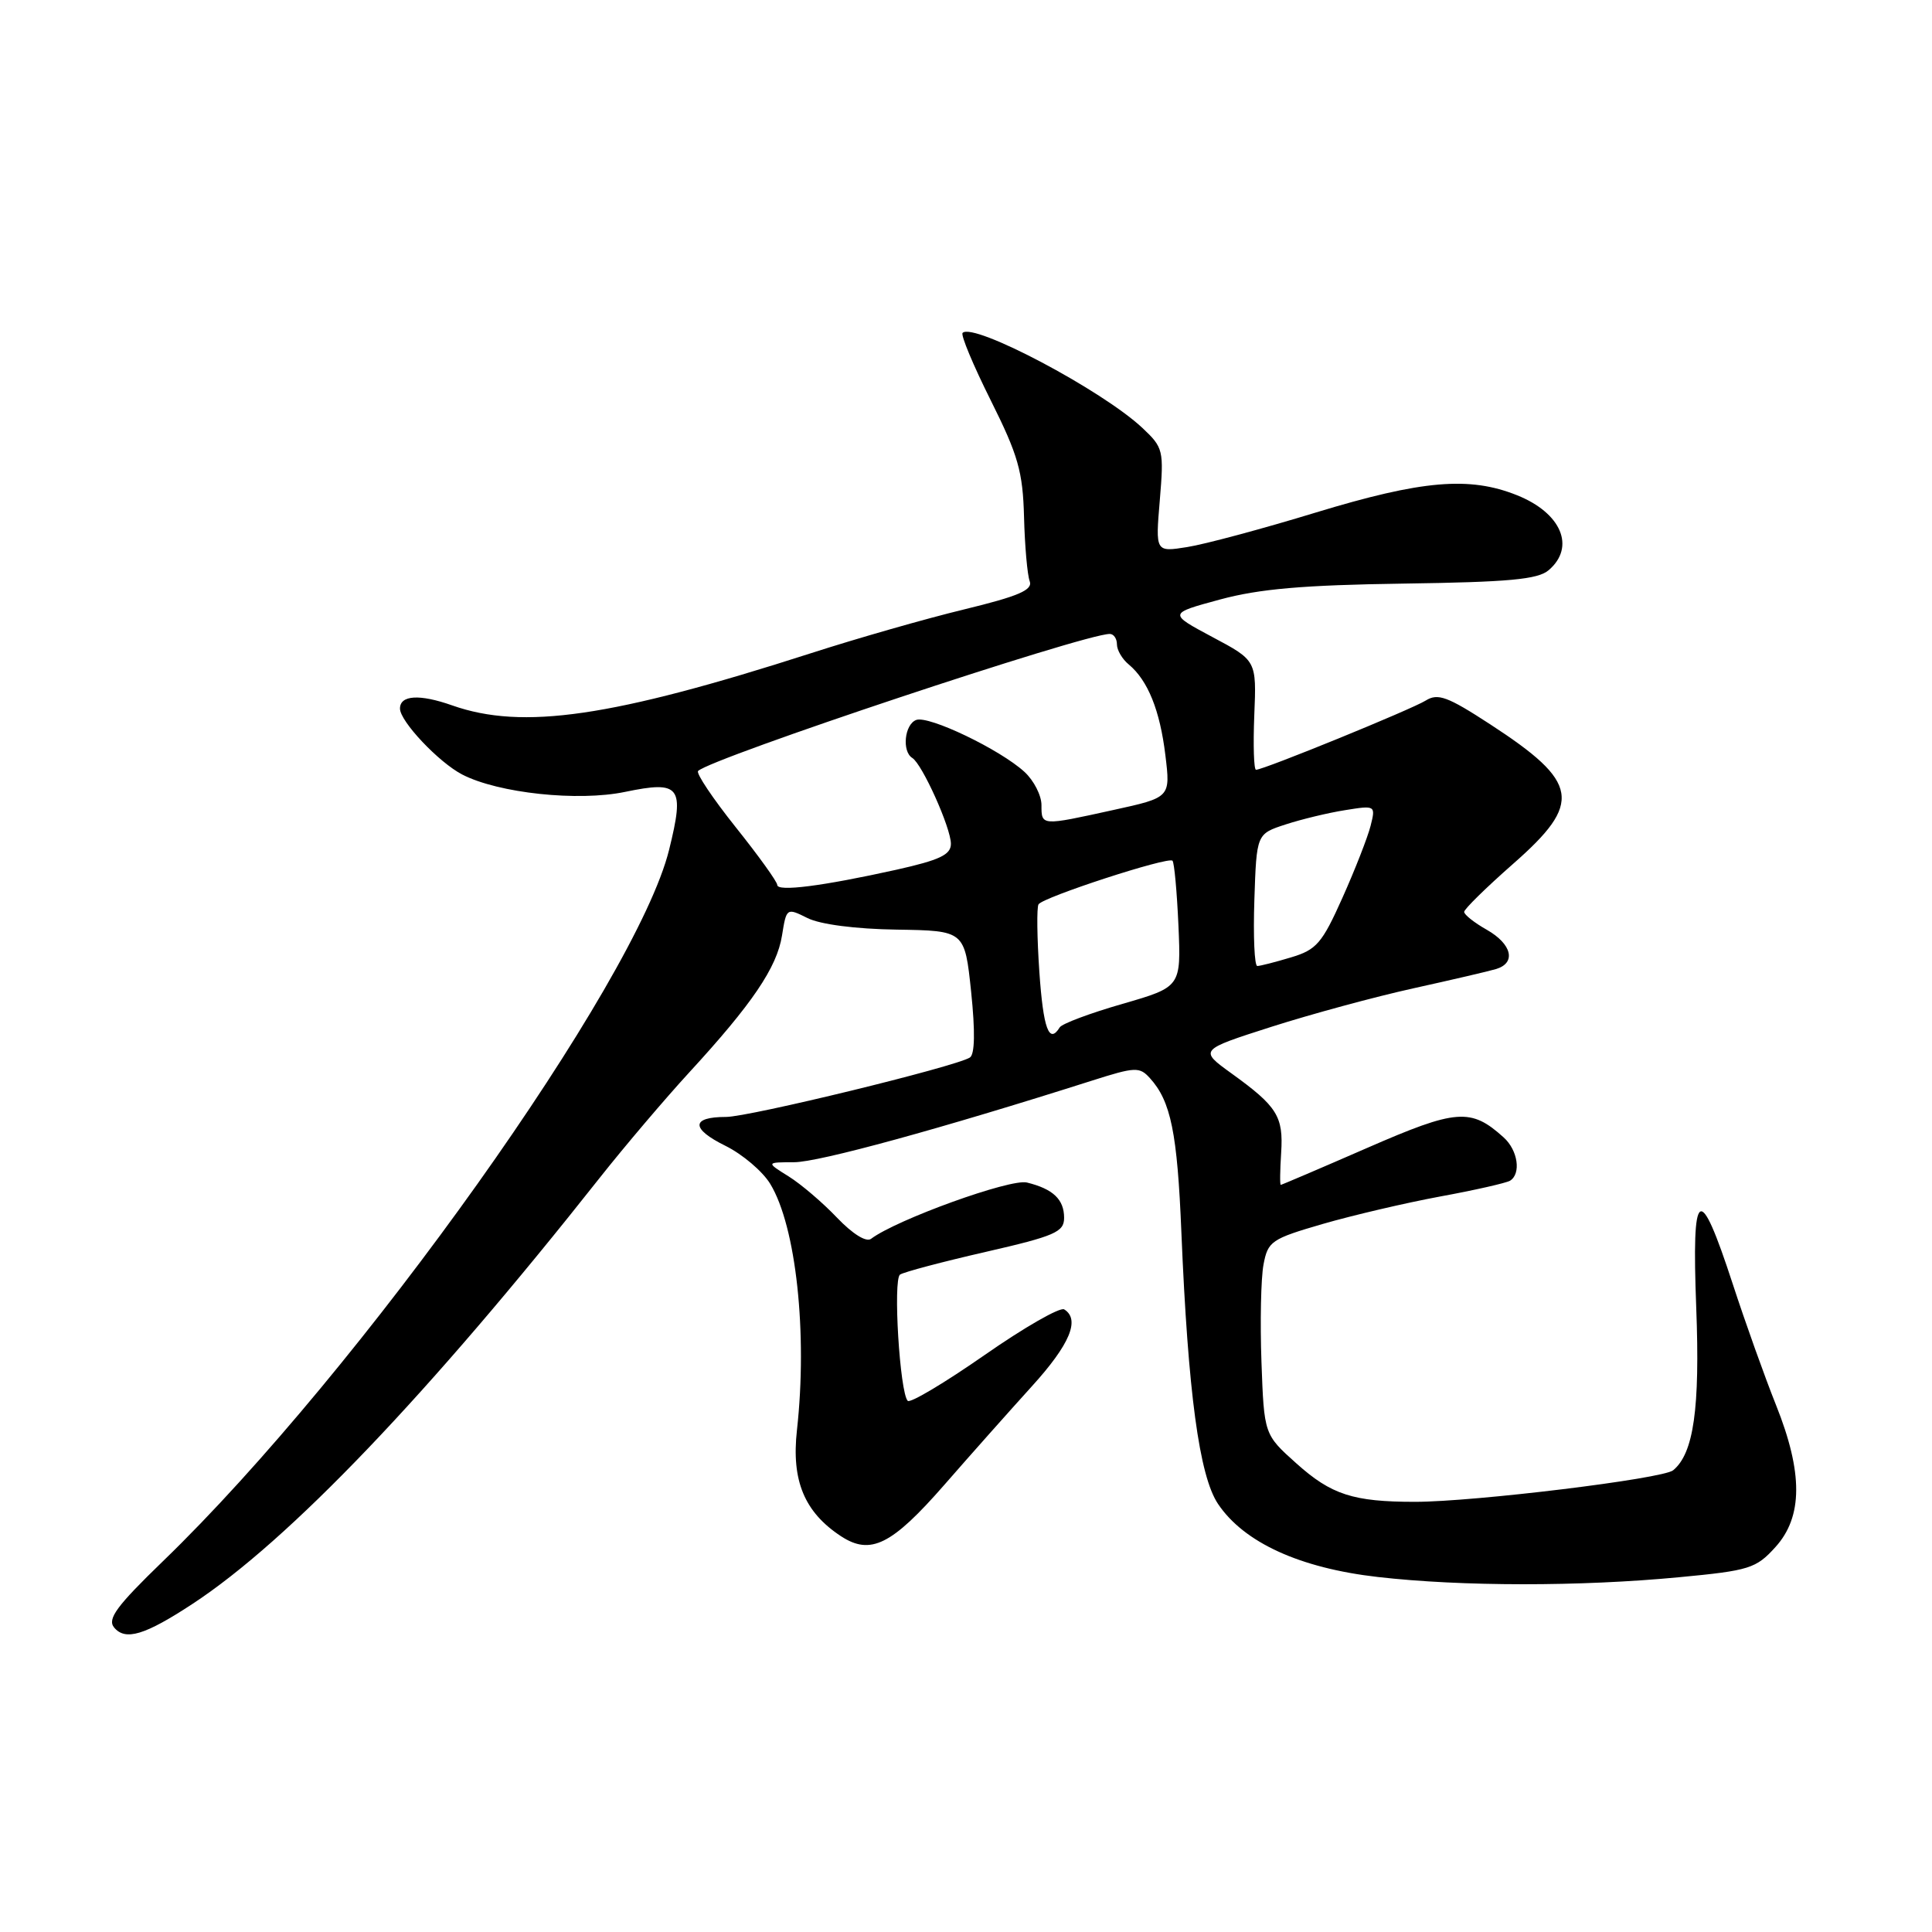 <?xml version="1.0" encoding="UTF-8" standalone="no"?>
<!DOCTYPE svg PUBLIC "-//W3C//DTD SVG 1.1//EN" "http://www.w3.org/Graphics/SVG/1.1/DTD/svg11.dtd" >
<svg xmlns="http://www.w3.org/2000/svg" xmlns:xlink="http://www.w3.org/1999/xlink" version="1.1" viewBox="0 0 256 256">
 <g >
 <path fill="currentColor"
d=" M 25.50 212.53 C 38.26 204.16 56.80 184.76 79.52 156.00 C 82.78 151.88 88.09 145.63 91.31 142.12 C 99.67 133.03 102.95 128.19 103.62 123.96 C 104.21 120.29 104.23 120.27 107.00 121.65 C 108.68 122.49 113.38 123.10 118.81 123.18 C 127.83 123.32 127.83 123.32 128.68 131.41 C 129.23 136.69 129.17 139.72 128.51 140.13 C 126.57 141.35 99.26 148.00 96.20 148.00 C 91.55 148.00 91.52 149.56 96.13 151.83 C 98.39 152.95 101.06 155.22 102.06 156.87 C 105.49 162.50 107.02 176.68 105.60 189.50 C 104.85 196.20 106.59 200.37 111.44 203.56 C 115.36 206.12 118.16 204.72 125.12 196.76 C 128.60 192.77 133.83 186.89 136.73 183.69 C 141.77 178.14 143.16 174.83 141.01 173.50 C 140.46 173.17 135.71 175.89 130.45 179.56 C 125.19 183.22 120.62 185.95 120.28 185.62 C 119.23 184.56 118.31 169.53 119.26 168.89 C 119.76 168.55 124.86 167.20 130.58 165.89 C 139.79 163.78 141.00 163.25 141.00 161.37 C 141.00 158.93 139.54 157.54 136.07 156.69 C 133.89 156.15 118.80 161.60 115.42 164.15 C 114.78 164.63 112.99 163.52 110.92 161.36 C 109.04 159.38 106.15 156.91 104.50 155.88 C 101.50 154.01 101.50 154.01 105.23 154.00 C 108.48 154.00 124.68 149.56 144.69 143.19 C 150.43 141.36 151.00 141.34 152.37 142.86 C 155.15 145.92 156.00 150.10 156.54 163.31 C 157.42 184.51 158.91 195.57 161.39 199.27 C 164.82 204.39 172.23 207.78 182.57 208.96 C 193.66 210.23 209.39 210.24 222.50 208.99 C 231.81 208.11 232.69 207.83 235.25 205.00 C 238.90 200.98 238.92 195.14 235.33 186.17 C 233.86 182.50 231.27 175.26 229.58 170.08 C 225.14 156.51 224.15 157.18 224.76 173.28 C 225.27 186.64 224.42 192.59 221.70 194.82 C 220.33 195.95 195.34 199.00 187.49 199.00 C 179.31 199.00 176.41 198.06 171.79 193.92 C 167.50 190.08 167.50 190.08 167.15 180.47 C 166.96 175.19 167.08 169.38 167.42 167.57 C 168.00 164.47 168.46 164.16 175.27 162.18 C 179.25 161.03 186.25 159.39 190.84 158.54 C 195.43 157.70 199.59 156.75 200.09 156.45 C 201.58 155.52 201.13 152.42 199.25 150.72 C 194.90 146.79 193.02 146.93 181.17 152.10 C 174.98 154.80 169.83 157.00 169.71 157.00 C 169.58 157.00 169.61 155.09 169.76 152.75 C 170.07 147.93 169.25 146.61 163.19 142.24 C 158.88 139.13 158.88 139.13 168.46 136.06 C 173.72 134.38 182.19 132.08 187.27 130.96 C 192.34 129.84 197.29 128.69 198.25 128.40 C 200.93 127.58 200.34 125.10 197.01 123.20 C 195.36 122.27 194.01 121.20 194.01 120.83 C 194.00 120.47 196.93 117.60 200.50 114.46 C 209.73 106.36 209.29 103.68 197.45 95.97 C 191.80 92.29 190.52 91.82 188.91 92.83 C 187.01 94.01 167.44 102.00 166.43 102.00 C 166.14 102.00 166.04 98.74 166.20 94.76 C 166.50 87.52 166.50 87.52 160.65 84.41 C 154.81 81.29 154.81 81.29 161.65 79.44 C 166.85 78.03 172.70 77.52 185.96 77.33 C 199.94 77.13 203.78 76.78 205.21 75.55 C 208.80 72.48 206.89 67.97 201.01 65.62 C 194.70 63.09 188.43 63.63 174.36 67.91 C 167.29 70.07 159.61 72.13 157.30 72.49 C 153.10 73.16 153.10 73.16 153.68 66.28 C 154.23 59.67 154.15 59.31 151.38 56.71 C 146.06 51.71 128.98 42.68 127.55 44.11 C 127.28 44.39 128.96 48.41 131.28 53.05 C 134.91 60.32 135.53 62.48 135.69 68.51 C 135.79 72.36 136.13 76.19 136.44 77.01 C 136.87 78.18 134.99 78.99 127.75 80.75 C 122.66 81.98 113.55 84.59 107.50 86.54 C 81.07 95.04 69.25 96.76 59.92 93.47 C 55.59 91.94 53.00 92.10 53.00 93.89 C 53.00 95.58 58.14 101.02 61.25 102.63 C 66.03 105.10 76.59 106.23 82.82 104.93 C 90.15 103.41 90.74 104.18 88.66 112.60 C 84.33 130.13 47.64 181.70 21.59 206.87 C 15.45 212.81 14.19 214.52 15.12 215.65 C 16.61 217.45 19.19 216.67 25.50 212.53 Z  M 137.72 128.78 C 137.41 124.25 137.36 120.23 137.61 119.83 C 138.19 118.88 154.81 113.47 155.36 114.05 C 155.60 114.30 155.95 118.16 156.15 122.64 C 156.50 130.77 156.50 130.77 148.73 133.02 C 144.45 134.25 140.71 135.65 140.42 136.13 C 139.01 138.41 138.24 136.32 137.72 128.78 Z  M 166.21 119.25 C 166.50 110.50 166.50 110.50 170.33 109.25 C 172.44 108.56 176.00 107.70 178.23 107.35 C 182.26 106.70 182.29 106.72 181.61 109.43 C 181.23 110.93 179.56 115.21 177.89 118.94 C 175.18 125.00 174.45 125.85 171.06 126.86 C 168.97 127.49 166.97 128.00 166.60 128.00 C 166.22 128.00 166.05 124.06 166.21 119.25 Z  M 102.99 117.26 C 102.99 116.84 100.51 113.39 97.48 109.60 C 94.45 105.80 92.21 102.46 92.50 102.16 C 94.22 100.45 143.61 84.00 147.05 84.00 C 147.57 84.00 148.00 84.62 148.00 85.38 C 148.00 86.14 148.70 87.34 149.57 88.05 C 152.10 90.16 153.70 94.12 154.42 100.08 C 155.10 105.67 155.10 105.67 147.52 107.33 C 137.93 109.44 138.00 109.45 138.00 106.67 C 138.00 105.40 136.99 103.42 135.75 102.28 C 132.51 99.31 123.04 94.77 121.40 95.40 C 119.85 95.99 119.49 99.57 120.88 100.43 C 122.20 101.24 126.00 109.70 126.00 111.81 C 126.00 113.26 124.52 113.96 118.75 115.25 C 108.96 117.42 103.00 118.18 102.99 117.26 Z "/>
</g>
</svg>